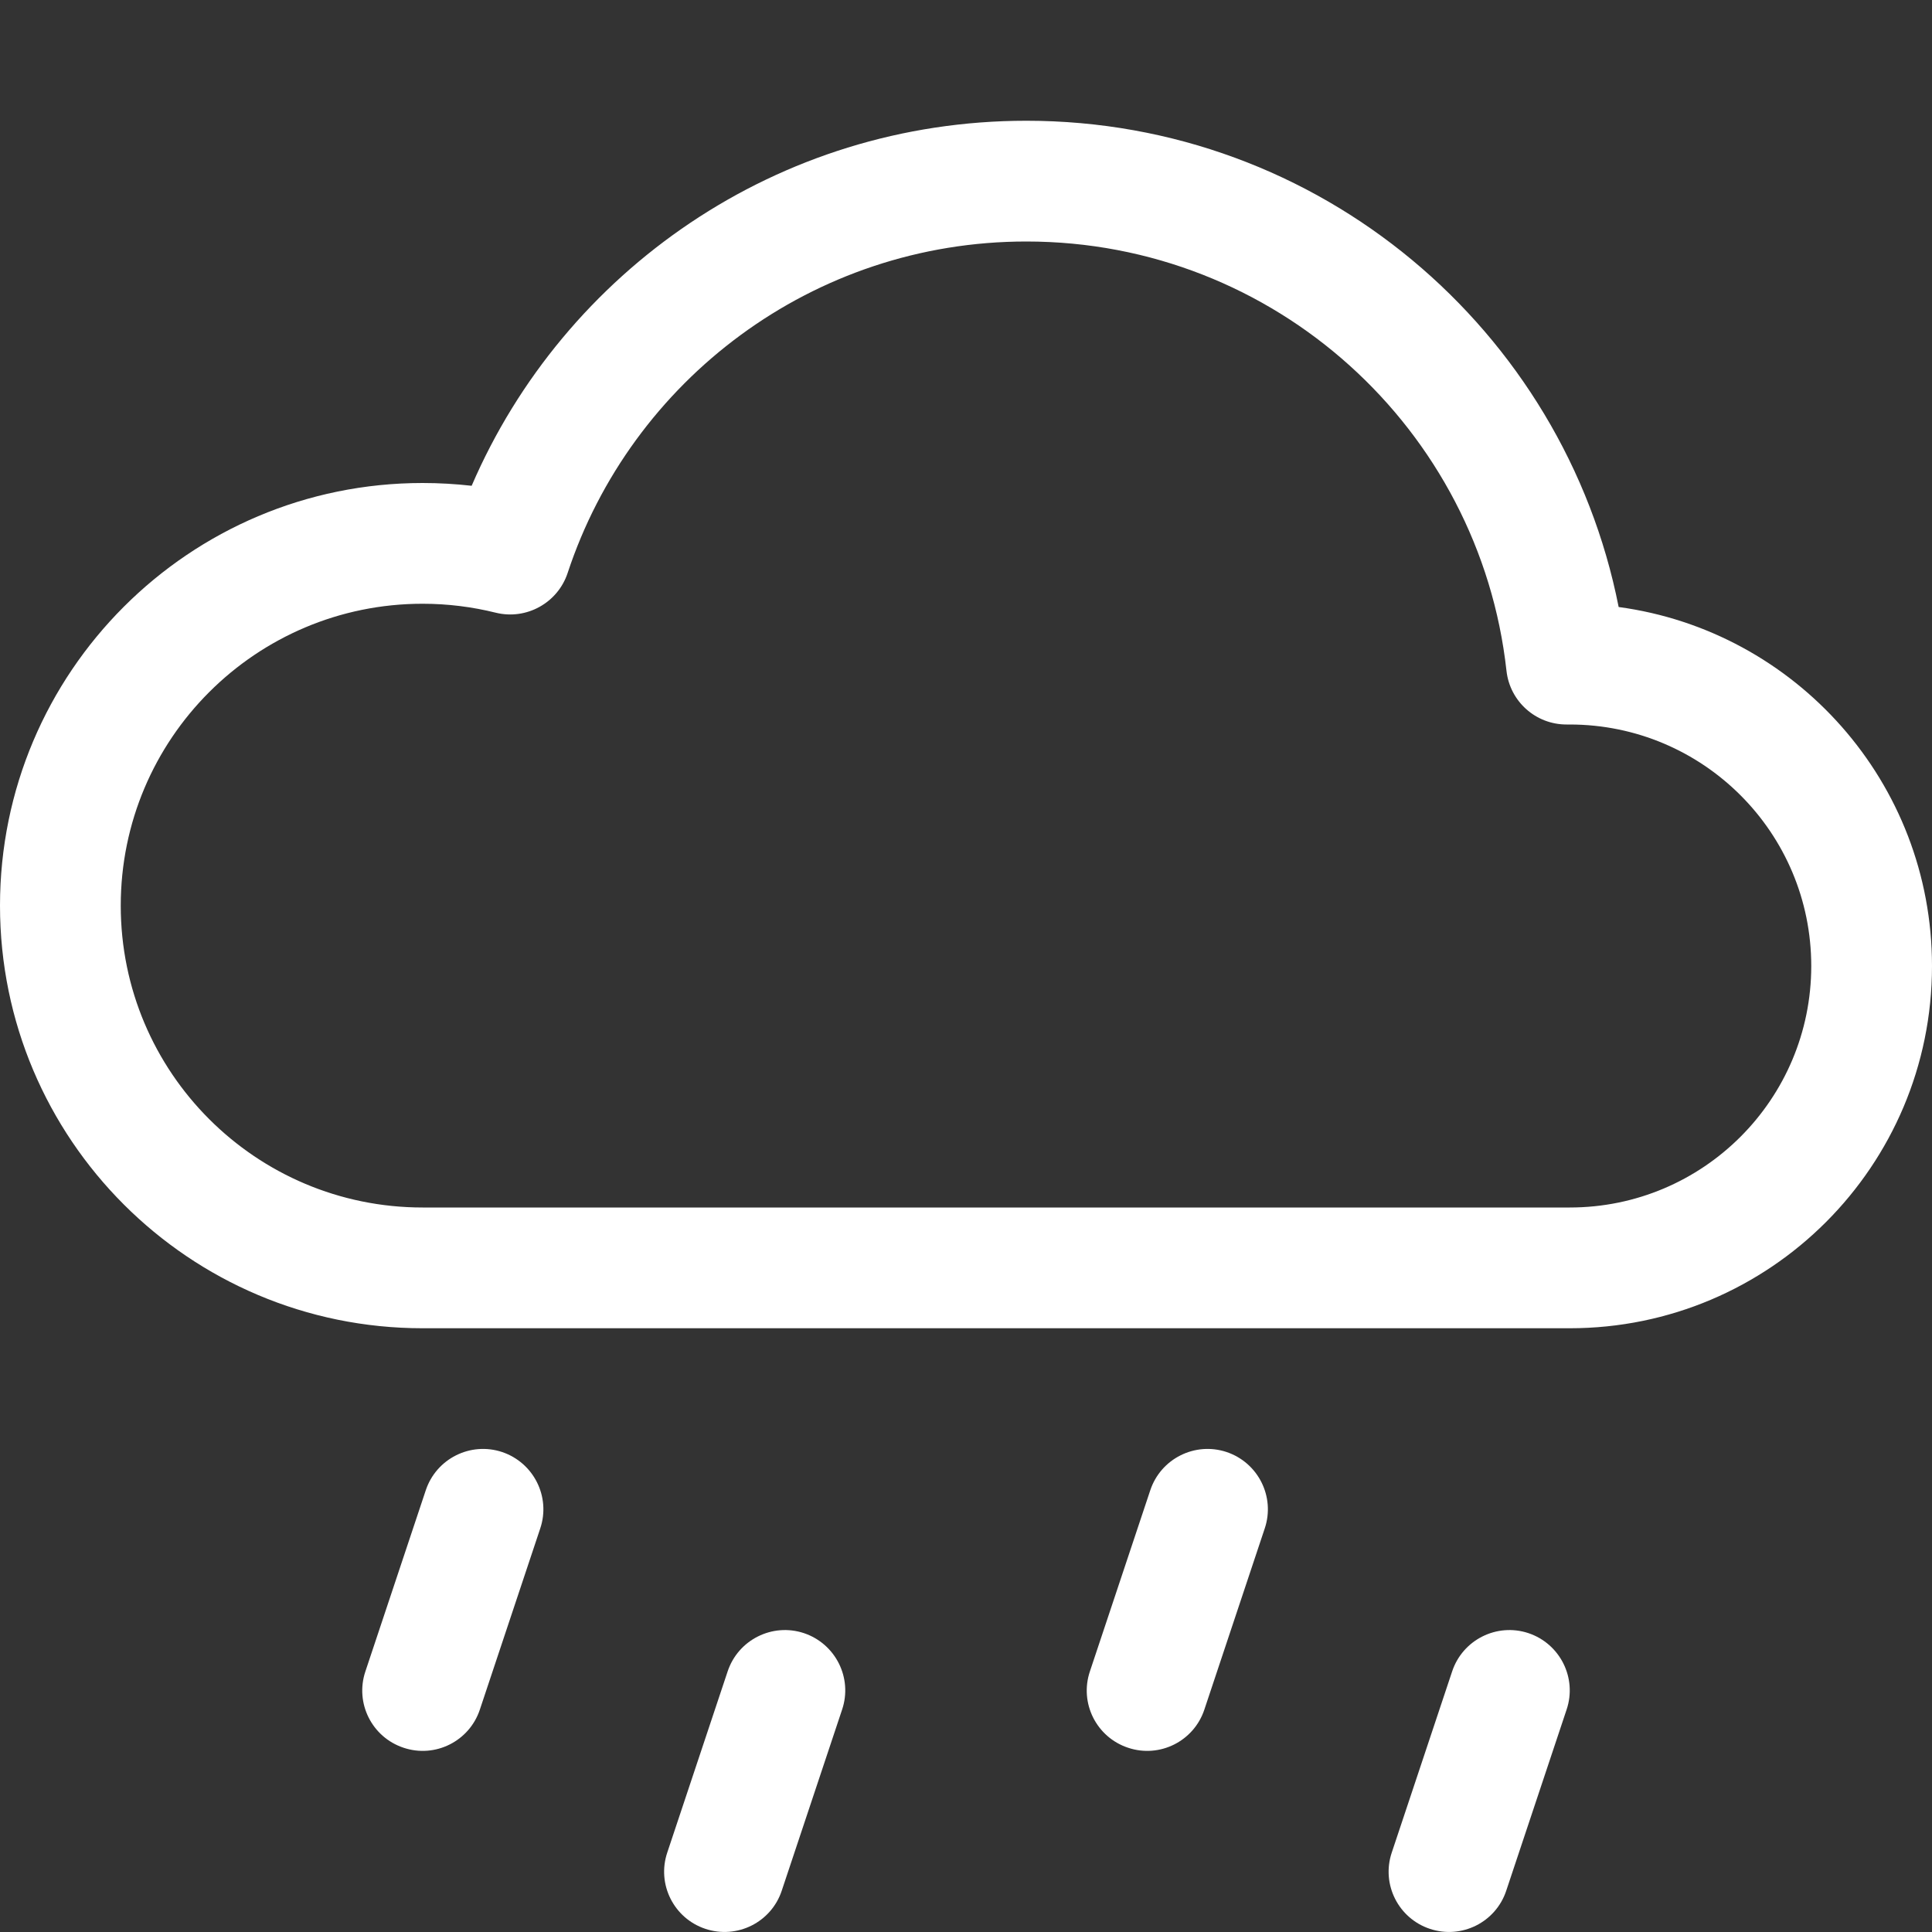 <svg width="16" height="16" viewBox="0 0 16 16" fill="none" xmlns="http://www.w3.org/2000/svg">
<rect x="0" y="0" width="16" height="16" fill="#333333" stroke="none"/>
<path d="M4.158 12.025C4.42 12.113 4.562 12.396 4.474 12.658L3.974 14.158C3.887 14.42 3.604 14.562 3.342 14.474C3.08 14.387 2.938 14.104 3.026 13.842L3.526 12.342C3.613 12.08 3.896 11.938 4.158 12.025ZM10.158 12.025C10.42 12.113 10.562 12.396 10.474 12.658L9.974 14.158C9.887 14.42 9.604 14.562 9.342 14.474C9.08 14.387 8.938 14.104 9.026 13.842L9.526 12.342C9.613 12.08 9.896 11.938 10.158 12.025ZM6.658 13.525C6.92 13.613 7.062 13.896 6.974 14.158L6.474 15.658C6.387 15.92 6.104 16.061 5.842 15.974C5.58 15.887 5.438 15.604 5.526 15.342L6.026 13.842C6.113 13.58 6.396 13.438 6.658 13.525ZM12.658 13.525C12.92 13.613 13.062 13.896 12.974 14.158L12.474 15.658C12.387 15.92 12.104 16.061 11.842 15.974C11.58 15.887 11.438 15.604 11.526 15.342L12.026 13.842C12.113 13.58 12.396 13.438 12.658 13.525Z" fill="white"/>
<path d="M13.405 5.027C12.952 2.731 10.929 1 8.5 1C6.44 1 4.672 2.245 3.906 4.023C3.773 4.008 3.637 4 3.5 4C1.567 4 0 5.567 0 7.5C0 9.433 1.567 11 3.5 11L13 11C14.657 11 16 9.657 16 8C16 6.48 14.87 5.225 13.405 5.027ZM8.5 2C10.559 2 12.255 3.555 12.476 5.555C12.504 5.809 12.719 6.001 12.975 6L13 6L13.001 6C14.105 6.001 15 6.896 15 8C15 9.104 14.105 10 13 10L3.5 10C2.119 10 1 8.881 1 7.5C1 6.119 2.119 5 3.5 5C3.709 5 3.912 5.026 4.105 5.074C4.359 5.137 4.619 4.993 4.701 4.745C5.227 3.15 6.73 2 8.5 2Z" fill="white"/>
</svg>
